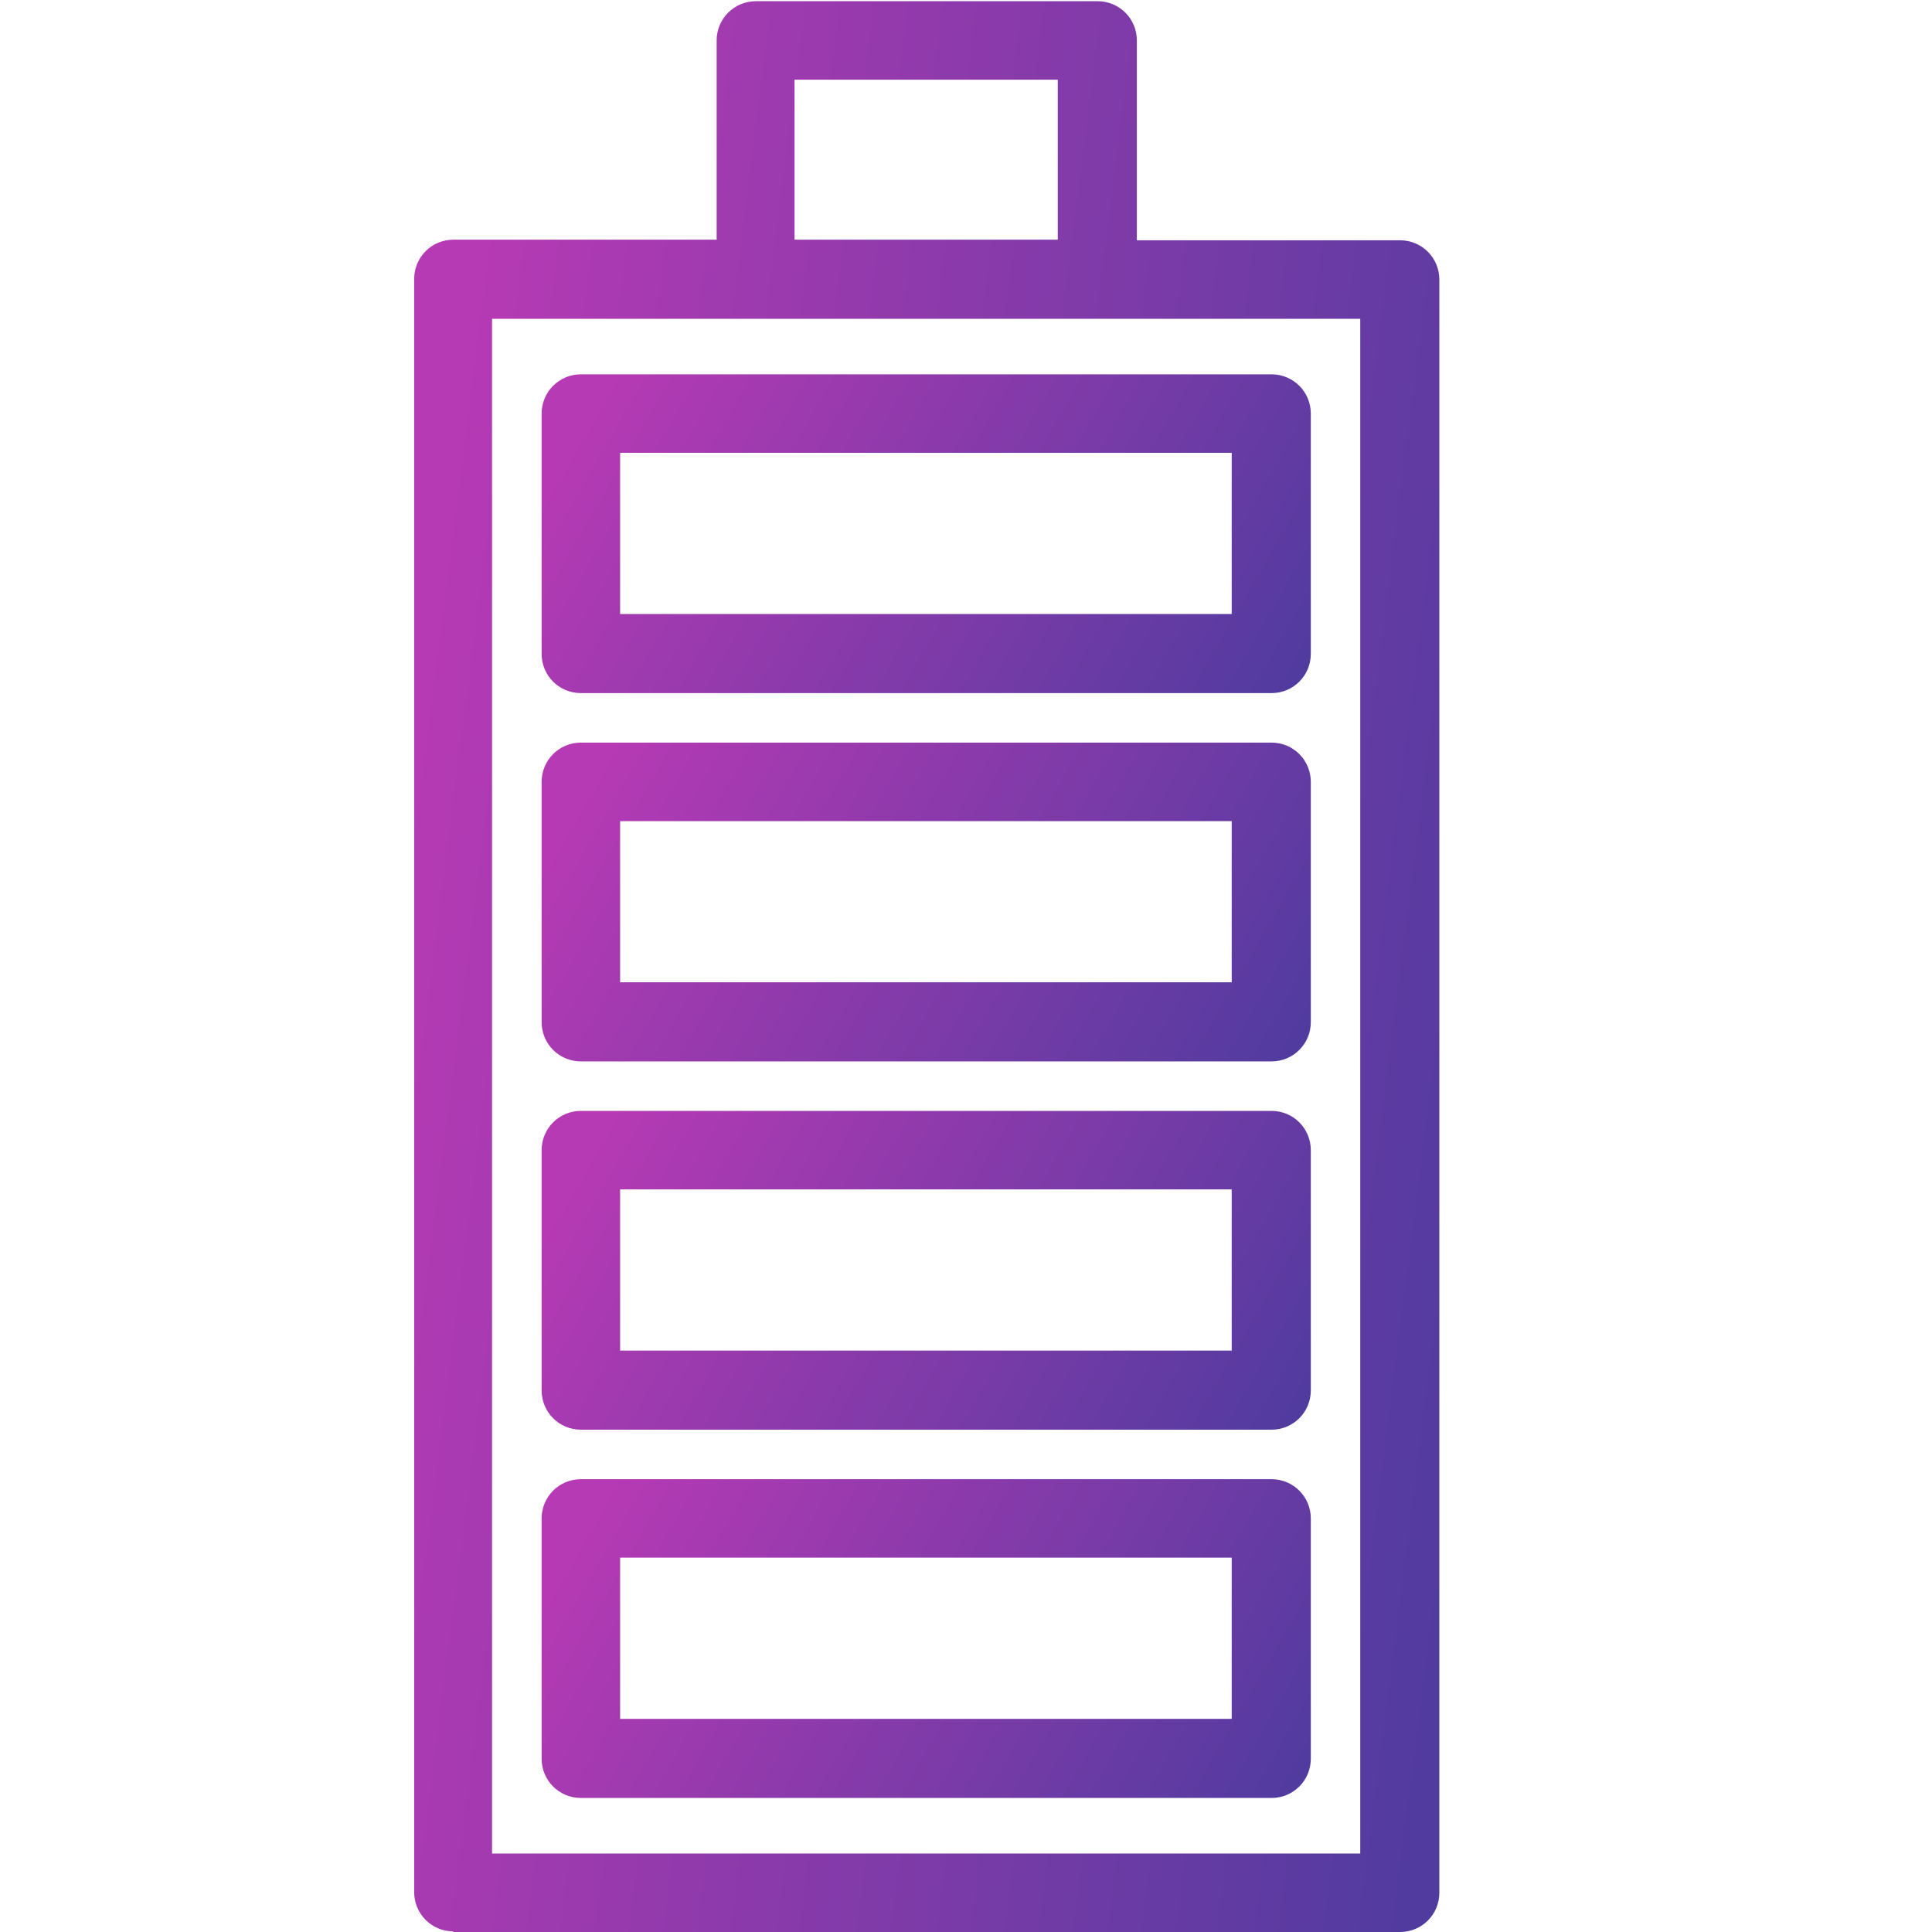 <svg width="32" height="32" viewBox="0 0 32 32" fill="none" xmlns="http://www.w3.org/2000/svg">
<g clip-path="url(#clip0_8995_1814)">
<path d="M7.5 32H23.19C23.55 32 23.84 31.71 23.84 31.35V4.63C23.84 4.27 23.55 3.98 23.19 3.98H18.83V0.67C18.83 0.31 18.54 0.02 18.18 0.02H12.52C12.16 0.02 11.87 0.31 11.87 0.67V3.97H7.51C7.15 3.97 6.86 4.26 6.86 4.62V31.34C6.86 31.7 7.15 31.99 7.51 31.99L7.5 32ZM13.16 1.32H17.52V3.97H13.16V1.32ZM8.15 5.28H22.53V30.7H8.15V5.28Z" fill="url(#paint0_linear_8995_1814)"/>
<path d="M21.061 6.2H9.621C9.261 6.2 8.971 6.49 8.971 6.85V10.83C8.971 11.19 9.261 11.48 9.621 11.48H21.061C21.421 11.48 21.711 11.19 21.711 10.83V6.85C21.711 6.49 21.421 6.2 21.061 6.2ZM20.401 10.17H10.271V7.5H20.401V10.17Z" fill="url(#paint1_linear_8995_1814)"/>
<path d="M21.061 12.3H9.621C9.261 12.3 8.971 12.59 8.971 12.95V16.93C8.971 17.29 9.261 17.58 9.621 17.58H21.061C21.421 17.58 21.711 17.29 21.711 16.93V12.95C21.711 12.59 21.421 12.3 21.061 12.3ZM20.401 16.27H10.271V13.6H20.401V16.27Z" fill="url(#paint2_linear_8995_1814)"/>
<path d="M21.061 18.4H9.621C9.261 18.4 8.971 18.69 8.971 19.05V23.03C8.971 23.39 9.261 23.68 9.621 23.68H21.061C21.421 23.68 21.711 23.39 21.711 23.03V19.05C21.711 18.69 21.421 18.4 21.061 18.4ZM20.401 22.37H10.271V19.7H20.401V22.37Z" fill="url(#paint3_linear_8995_1814)"/>
<path d="M21.061 24.5H9.621C9.261 24.5 8.971 24.79 8.971 25.15V29.13C8.971 29.49 9.261 29.78 9.621 29.78H21.061C21.421 29.78 21.711 29.49 21.711 29.13V25.15C21.711 24.79 21.421 24.5 21.061 24.5ZM20.401 28.47H10.271V25.8H20.401V28.47Z" fill="url(#paint4_linear_8995_1814)"/>
</g>
<defs>
<linearGradient id="paint0_linear_8995_1814" x1="8.346" y1="0.02" x2="27.098" y2="2.407" gradientUnits="userSpaceOnUse">
<stop stop-color="#B63AB4"/>
<stop offset="1" stop-color="#513B9F"/>
</linearGradient>
<linearGradient id="paint1_linear_8995_1814" x1="10.085" y1="6.2" x2="20.799" y2="12.397" gradientUnits="userSpaceOnUse">
<stop stop-color="#B63AB4"/>
<stop offset="1" stop-color="#513B9F"/>
</linearGradient>
<linearGradient id="paint2_linear_8995_1814" x1="10.085" y1="12.3" x2="20.799" y2="18.497" gradientUnits="userSpaceOnUse">
<stop stop-color="#B63AB4"/>
<stop offset="1" stop-color="#513B9F"/>
</linearGradient>
<linearGradient id="paint3_linear_8995_1814" x1="10.085" y1="18.4" x2="20.799" y2="24.597" gradientUnits="userSpaceOnUse">
<stop stop-color="#B63AB4"/>
<stop offset="1" stop-color="#513B9F"/>
</linearGradient>
<linearGradient id="paint4_linear_8995_1814" x1="10.085" y1="24.5" x2="20.799" y2="30.697" gradientUnits="userSpaceOnUse">
<stop stop-color="#B63AB4"/>
<stop offset="1" stop-color="#513B9F"/>
</linearGradient>
<clipPath id="clip0_8995_1814">
<rect width="32" height="32" fill="white"/>
</clipPath>
</defs>
</svg>
